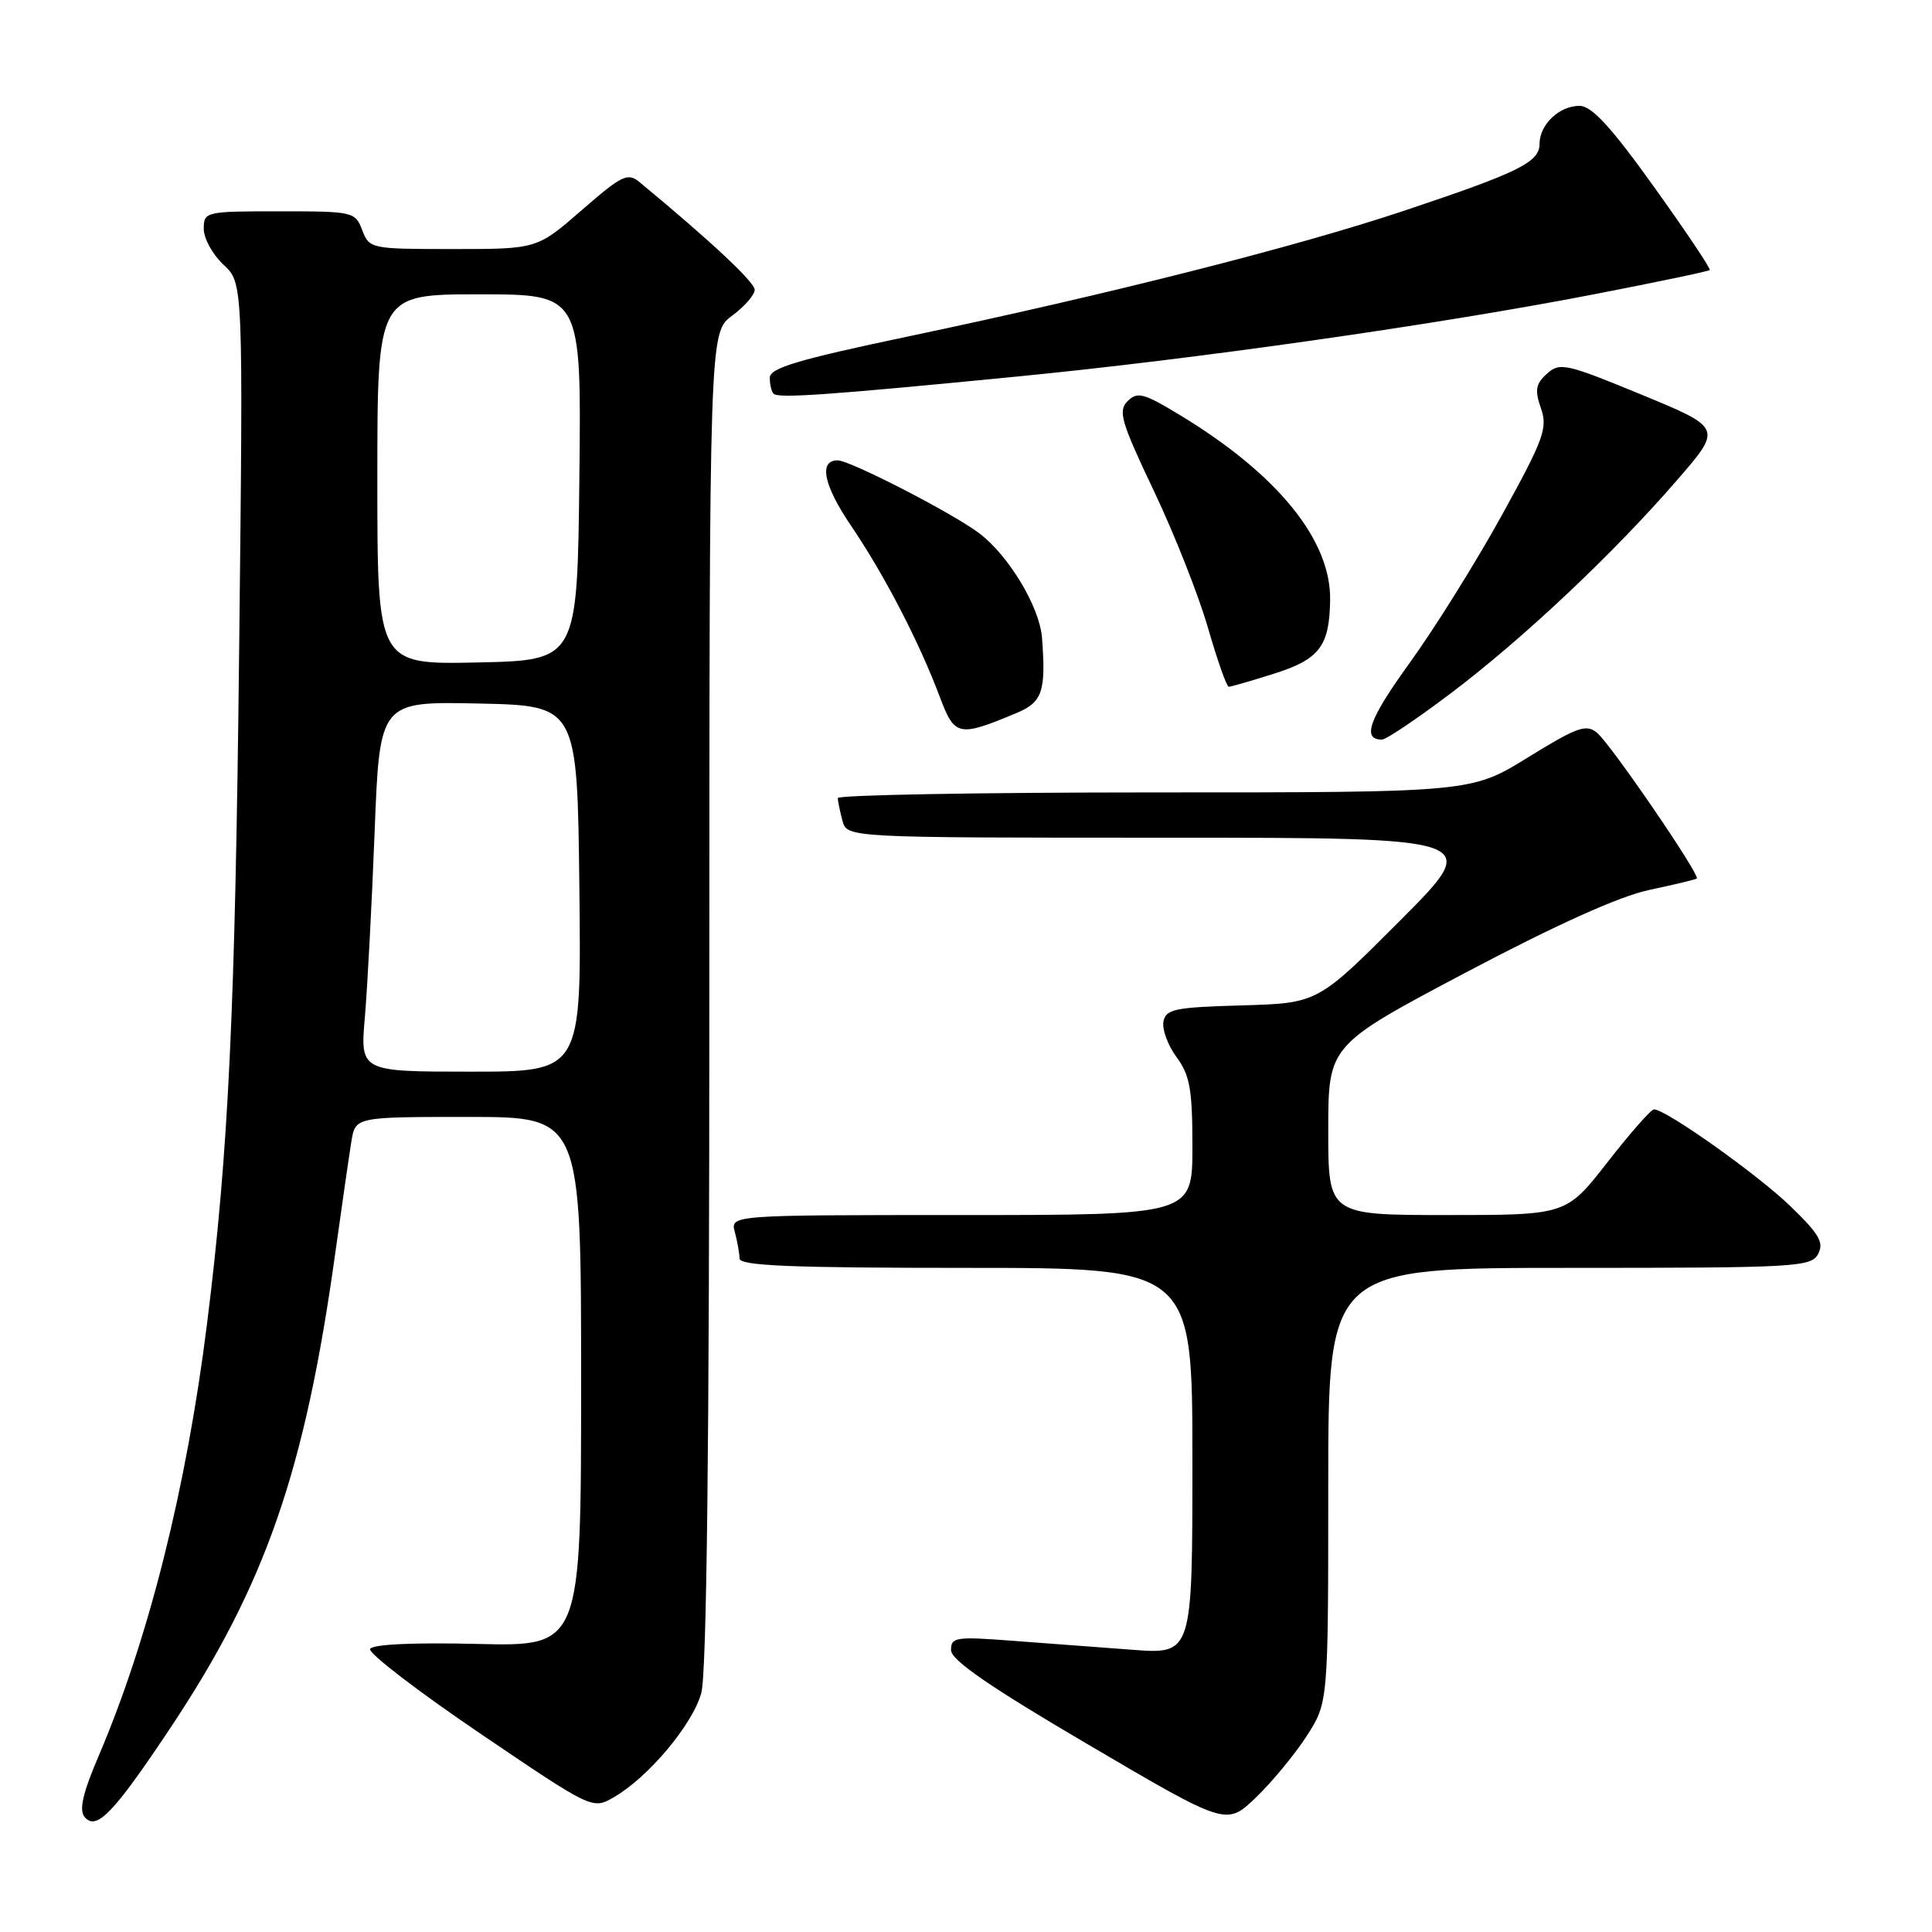 <?xml version="1.0" encoding="UTF-8" standalone="no"?>
<!DOCTYPE svg PUBLIC "-//W3C//DTD SVG 1.1//EN" "http://www.w3.org/Graphics/SVG/1.1/DTD/svg11.dtd" >
<svg xmlns="http://www.w3.org/2000/svg" xmlns:xlink="http://www.w3.org/1999/xlink" version="1.1" viewBox="0 0 256 256">
 <g >
 <path fill="currentColor"
d=" M 22.57 228.97 C 35.17 210.04 40.41 194.96 44.43 166.00 C 45.31 159.68 46.27 153.04 46.56 151.25 C 47.09 148.00 47.09 148.00 62.05 148.00 C 77.00 148.00 77.00 148.00 77.00 183.08 C 77.00 218.16 77.00 218.16 63.25 217.83 C 54.73 217.62 49.33 217.88 49.04 218.50 C 48.79 219.05 55.32 224.06 63.54 229.64 C 78.50 239.78 78.50 239.78 81.34 238.14 C 85.90 235.51 91.76 228.53 92.92 224.35 C 93.64 221.75 93.99 191.87 93.99 132.28 C 94.00 44.06 94.00 44.06 97.00 41.84 C 98.65 40.62 100.00 39.07 100.00 38.40 C 100.00 37.38 94.11 31.88 84.75 24.14 C 83.18 22.84 82.42 23.20 77.08 27.85 C 71.16 33.00 71.16 33.00 60.05 33.00 C 49.13 33.00 48.94 32.96 48.00 30.50 C 47.07 28.06 46.80 28.00 37.02 28.00 C 27.20 28.00 27.00 28.05 27.00 30.33 C 27.00 31.60 28.18 33.74 29.62 35.08 C 32.23 37.50 32.23 37.50 31.69 86.00 C 31.16 134.30 30.28 152.68 27.42 175.50 C 24.71 197.14 19.70 217.14 13.09 232.63 C 10.95 237.63 10.45 239.84 11.22 240.77 C 12.77 242.63 15.05 240.26 22.57 228.97 Z  M 173.13 230.05 C 176.00 225.61 176.00 225.61 176.00 196.80 C 176.00 168.00 176.00 168.00 207.96 168.00 C 237.97 168.00 239.99 167.89 240.91 166.16 C 241.72 164.65 241.05 163.51 237.20 159.79 C 232.82 155.57 220.74 147.00 219.16 147.00 C 218.77 147.00 216.00 150.15 213.00 154.00 C 207.54 161.00 207.54 161.00 191.77 161.00 C 176.00 161.00 176.00 161.00 176.00 149.75 C 176.01 138.50 176.01 138.50 194.25 128.85 C 206.24 122.52 214.56 118.77 218.50 117.93 C 221.80 117.23 224.65 116.55 224.83 116.41 C 225.36 116.03 213.44 98.61 211.61 97.09 C 210.18 95.91 208.99 96.33 202.46 100.36 C 194.95 105.00 194.95 105.00 152.97 105.00 C 129.89 105.00 111.01 105.34 111.01 105.75 C 111.02 106.16 111.30 107.51 111.63 108.75 C 112.23 111.00 112.23 111.00 154.35 111.00 C 196.47 111.00 196.47 111.00 185.53 121.97 C 174.60 132.93 174.60 132.93 164.56 133.22 C 155.67 133.47 154.48 133.71 154.16 135.37 C 153.97 136.40 154.75 138.52 155.90 140.08 C 157.67 142.47 158.00 144.35 158.00 151.96 C 158.00 161.00 158.00 161.00 127.38 161.00 C 96.77 161.00 96.77 161.00 97.37 163.25 C 97.70 164.49 97.98 166.06 97.99 166.75 C 98.00 167.72 104.67 168.00 128.00 168.00 C 158.00 168.00 158.00 168.00 158.00 193.60 C 158.00 219.21 158.00 219.21 150.00 218.60 C 145.60 218.27 138.40 217.73 134.00 217.40 C 126.66 216.84 126.00 216.94 126.02 218.65 C 126.03 219.98 131.10 223.48 144.27 231.21 C 162.50 241.92 162.50 241.92 166.38 238.21 C 168.51 236.17 171.55 232.50 173.13 230.05 Z  M 192.31 91.81 C 201.86 84.59 213.77 73.37 222.23 63.61 C 228.21 56.71 228.21 56.71 217.50 52.29 C 207.49 48.16 206.67 47.99 204.98 49.52 C 203.48 50.87 203.34 51.69 204.18 54.09 C 205.10 56.73 204.57 58.17 199.01 68.26 C 195.60 74.44 190.13 83.21 186.85 87.75 C 181.40 95.29 180.41 98.00 183.12 98.00 C 183.67 98.00 187.80 95.22 192.31 91.81 Z  M 134.69 94.48 C 138.13 93.05 138.61 91.61 138.07 84.50 C 137.76 80.42 133.65 73.59 129.73 70.64 C 126.14 67.95 112.64 61.00 110.99 61.00 C 108.45 61.00 109.12 64.29 112.78 69.68 C 117.19 76.18 121.79 85.06 124.52 92.32 C 126.50 97.59 126.99 97.70 134.69 94.48 Z  M 168.74 89.29 C 174.84 87.37 176.16 85.65 176.25 79.50 C 176.37 71.57 169.28 62.83 156.36 55.01 C 151.54 52.08 150.71 51.86 149.41 53.16 C 148.12 54.45 148.54 55.88 152.90 65.06 C 155.63 70.80 158.86 78.99 160.08 83.25 C 161.31 87.51 162.54 91.00 162.82 91.00 C 163.10 91.00 165.76 90.23 168.74 89.29 Z  M 134.50 49.92 C 158.33 47.60 190.27 43.05 211.14 39.01 C 219.45 37.40 226.39 35.95 226.55 35.78 C 226.71 35.62 223.39 30.66 219.17 24.77 C 213.50 16.85 210.93 14.05 209.32 14.03 C 206.65 13.99 204.00 16.49 204.00 19.05 C 204.00 21.49 201.30 22.83 186.00 27.94 C 171.80 32.69 146.98 38.98 120.25 44.60 C 105.71 47.66 102.00 48.77 102.00 50.05 C 102.00 50.94 102.22 51.89 102.50 52.17 C 103.14 52.81 109.78 52.34 134.50 49.92 Z  M 48.35 134.75 C 48.69 130.76 49.27 119.72 49.64 110.22 C 50.31 92.94 50.31 92.94 63.40 93.22 C 76.50 93.50 76.50 93.50 76.77 117.75 C 77.04 142.00 77.04 142.00 62.38 142.00 C 47.72 142.00 47.72 142.00 48.35 134.75 Z  M 50.00 63.53 C 50.00 39.00 50.00 39.00 63.52 39.00 C 77.04 39.00 77.04 39.00 76.77 63.25 C 76.50 87.50 76.50 87.50 63.25 87.78 C 50.00 88.06 50.00 88.06 50.00 63.53 Z "/>
</g>
</svg>